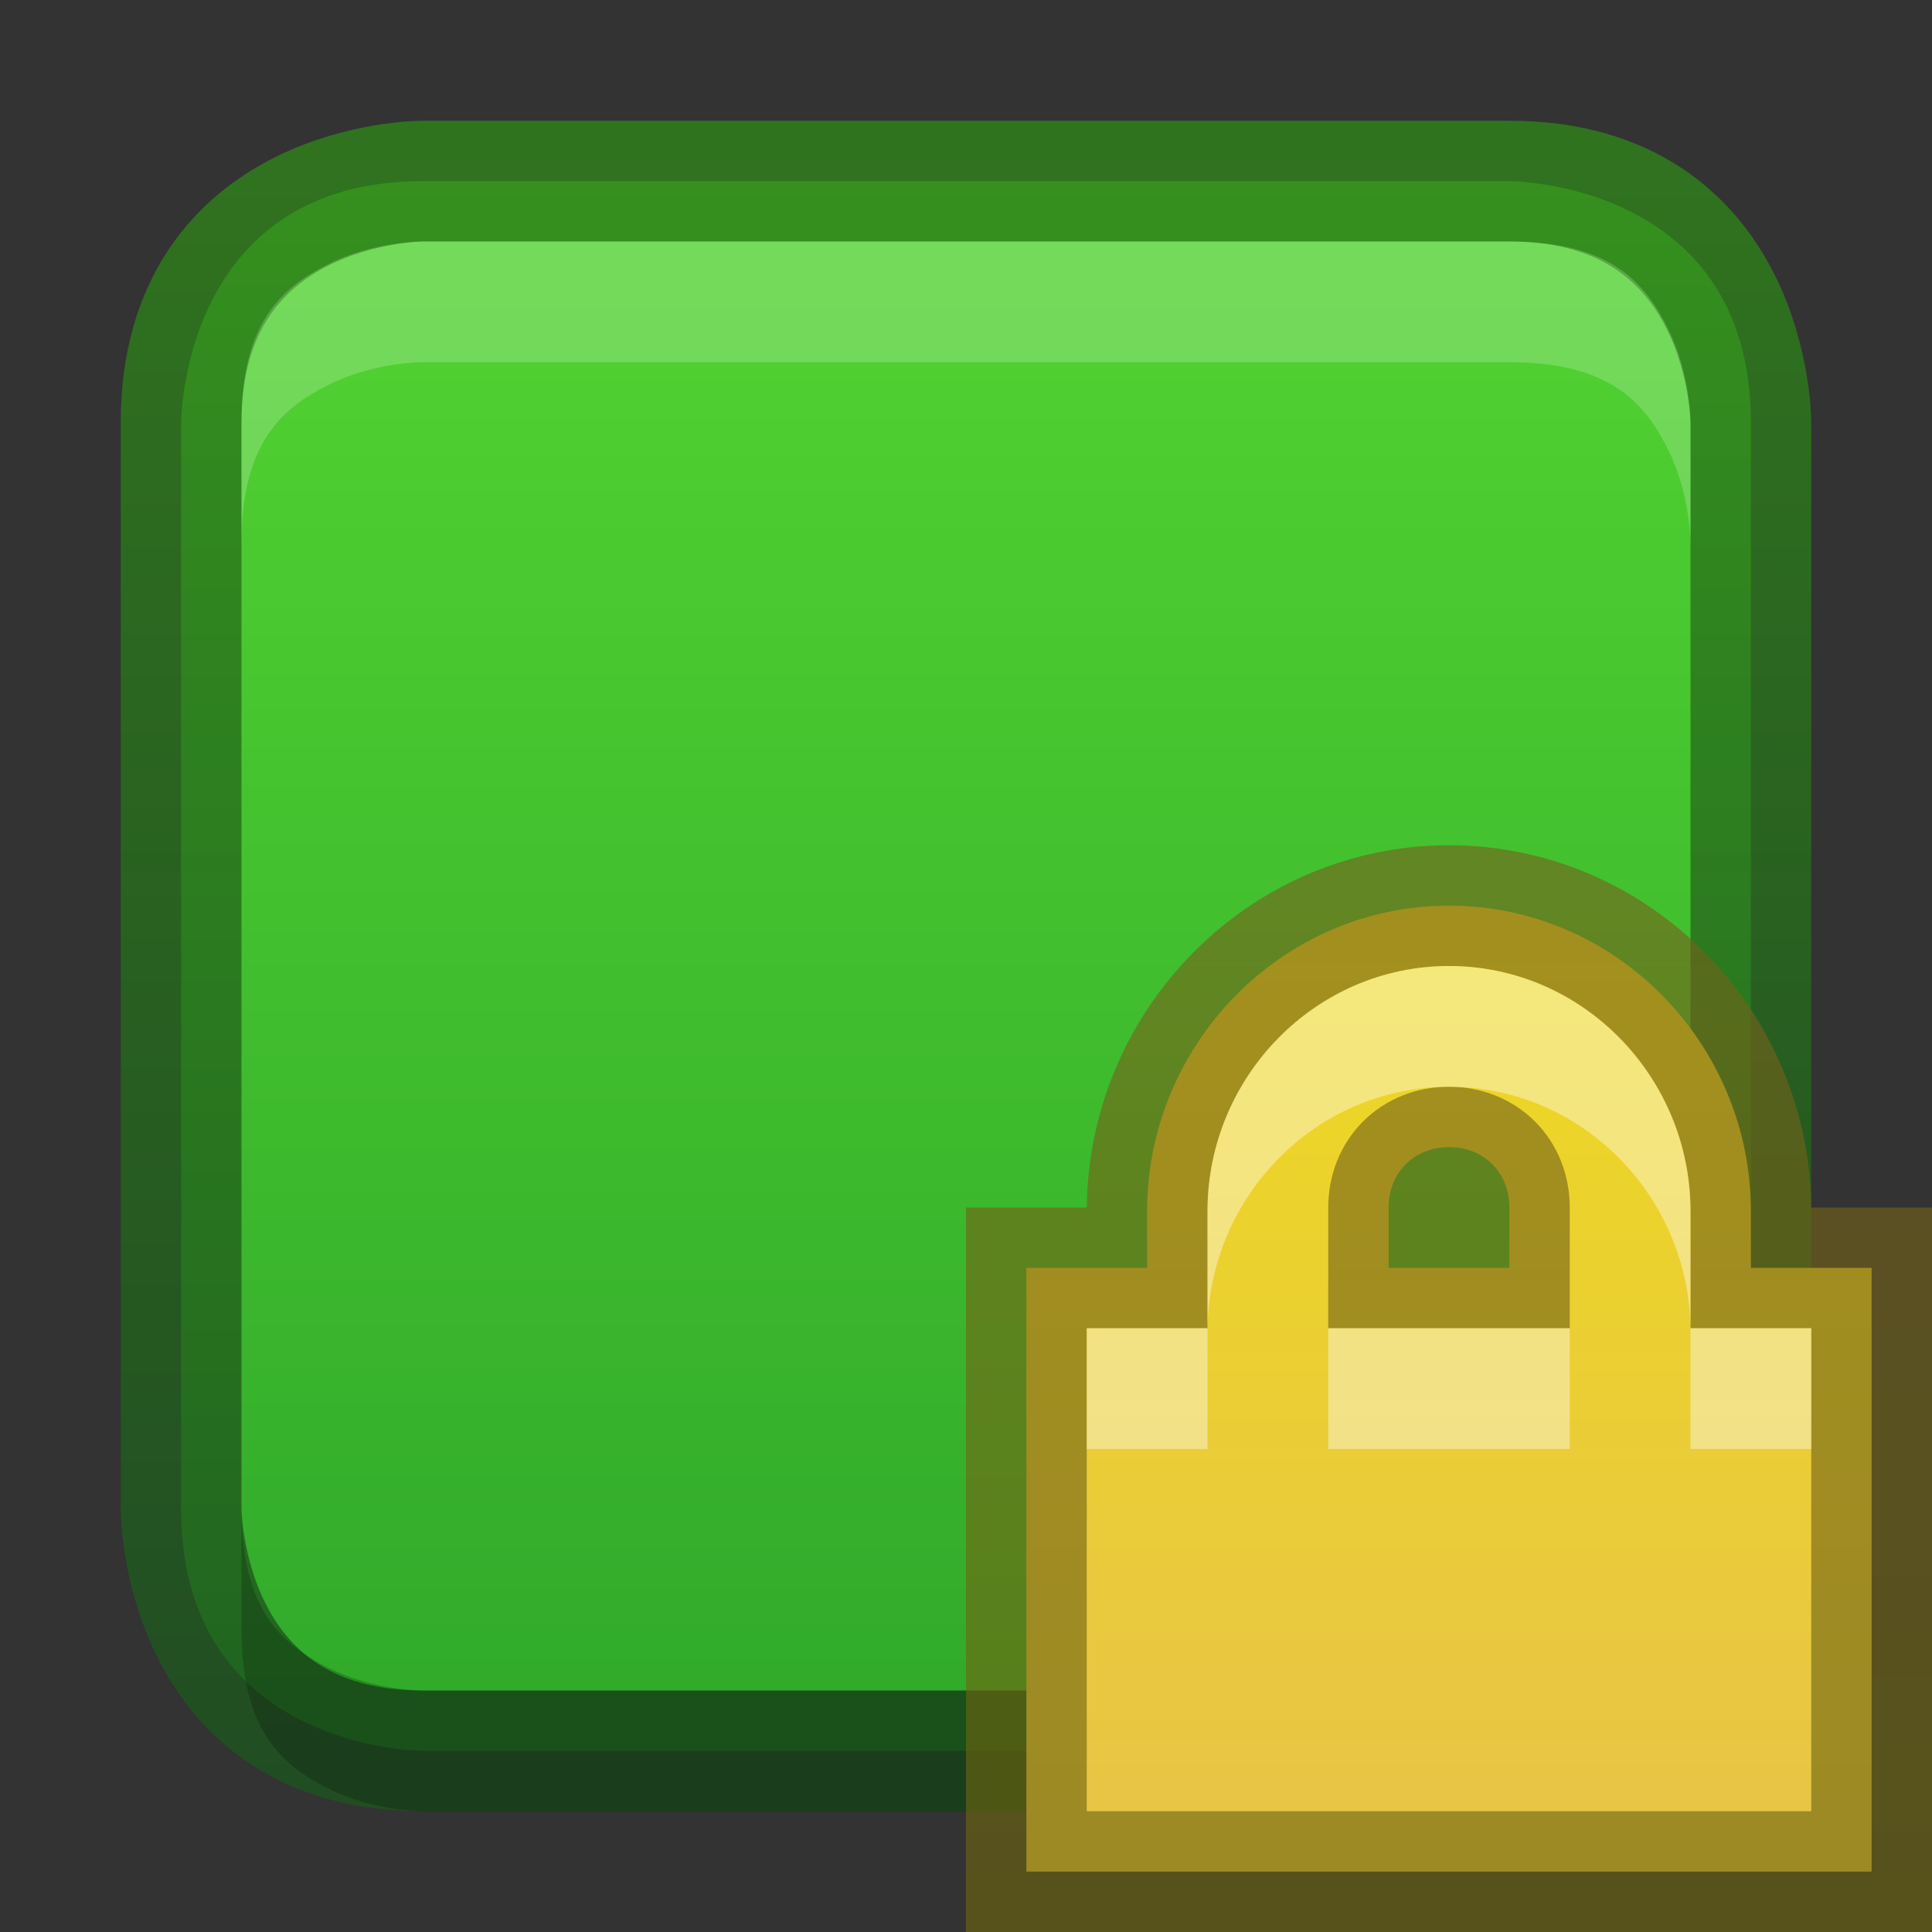 <?xml version="1.0" encoding="UTF-8" standalone="no"?>
<!-- Created with Inkscape (http://www.inkscape.org/) -->

<svg
   xmlns:dc="http://purl.org/dc/elements/1.1/"
   xmlns:cc="http://creativecommons.org/ns#"
   xmlns:rdf="http://www.w3.org/1999/02/22-rdf-syntax-ns#"
   xmlns:svg="http://www.w3.org/2000/svg"
   xmlns="http://www.w3.org/2000/svg"
   xmlns:xlink="http://www.w3.org/1999/xlink"
   xmlns:sodipodi="http://sodipodi.sourceforge.net/DTD/sodipodi-0.dtd"
   xmlns:inkscape="http://www.inkscape.org/namespaces/inkscape"
   width="16px"
   height="16px"
   id="svg5400"
   version="1.1"
   inkscape:version="0.48.4 r9939"
   sodipodi:docname="package-installed-updated.svg">
  <rect width="100%" height="100%" fill="#333333" stroke="none"/>
  <defs
     id="defs5402">
    <linearGradient
       id="linearGradient3821">
      <stop
         style="stop-color:#f7f7f7;stop-opacity:1;"
         offset="0"
         id="stop3823" />
      <stop
         style="stop-color:#dddddd;stop-opacity:1;"
         offset="1"
         id="stop3825" />
    </linearGradient>
    <linearGradient
       id="linearGradient3904">
      <stop
         id="stop3906"
         offset="0"
         style="stop-color:#104b88;stop-opacity:1;" />
      <stop
         id="stop3908"
         offset="1"
         style="stop-color:#0e7398;stop-opacity:1;" />
    </linearGradient>
    <linearGradient
       inkscape:collect="always"
       id="linearGradient3886">
      <stop
         style="stop-color:#5097e1;stop-opacity:1;"
         offset="0"
         id="stop3888" />
      <stop
         style="stop-color:#53d0ff;stop-opacity:1"
         offset="1"
         id="stop3890" />
    </linearGradient>
    <linearGradient
       inkscape:collect="always"
       id="linearGradient3804">
      <stop
         style="stop-color:#ffffff;stop-opacity:1;"
         offset="0"
         id="stop3806" />
      <stop
         style="stop-color:#ffffff;stop-opacity:0;"
         offset="1"
         id="stop3808" />
    </linearGradient>
    <linearGradient
       inkscape:collect="always"
       xlink:href="#linearGradient6744"
       id="linearGradient6750"
       x1="443.5"
       y1="-178.5"
       x2="444"
       y2="-175.5"
       gradientUnits="userSpaceOnUse"
       gradientTransform="translate(-433,180)" />
    <linearGradient
       inkscape:collect="always"
       id="linearGradient6744">
      <stop
         style="stop-color:#ffffff;stop-opacity:1;"
         offset="0"
         id="stop6746" />
      <stop
         style="stop-color:#ffffff;stop-opacity:0;"
         offset="1"
         id="stop6748" />
    </linearGradient>
    <linearGradient
       inkscape:collect="always"
       xlink:href="#linearGradient6728"
       id="linearGradient6736"
       x1="435"
       y1="-163.5"
       x2="438"
       y2="-163.5"
       gradientUnits="userSpaceOnUse" />
    <linearGradient
       inkscape:collect="always"
       id="linearGradient6728">
      <stop
         style="stop-color:#ffffff;stop-opacity:1;"
         offset="0"
         id="stop6730" />
      <stop
         style="stop-color:#ffffff;stop-opacity:0;"
         offset="1"
         id="stop6732" />
    </linearGradient>
    <linearGradient
       inkscape:collect="always"
       xlink:href="#linearGradient6728"
       id="linearGradient6734"
       x1="435"
       y1="-163.5"
       x2="438"
       y2="-163.5"
       gradientUnits="userSpaceOnUse" />
    <linearGradient
       inkscape:collect="always"
       xlink:href="#linearGradient5621"
       id="linearGradient5956"
       x1="1407.938"
       y1="63.937"
       x2="1407.938"
       y2="47.937"
       gradientUnits="userSpaceOnUse"
       gradientTransform="translate(-1400.938,-47.937)" />
    <linearGradient
       id="linearGradient5621">
      <stop
         style="stop-color:#0b0b0b;stop-opacity:1"
         offset="0"
         id="stop5623" />
      <stop
         style="stop-color:#585858;stop-opacity:1"
         offset="1"
         id="stop5625" />
    </linearGradient>
    <linearGradient
       id="linearGradient8589">
      <stop
         id="stop8591"
         style="stop-color:#fefefe;stop-opacity:1"
         offset="0" />
      <stop
         id="stop8593"
         style="stop-color:#cbcbcb;stop-opacity:1"
         offset="1" />
    </linearGradient>
    <radialGradient
       cx="102"
       cy="112.305"
       r="139.559"
       id="XMLID_8_"
       gradientUnits="userSpaceOnUse">
      <stop
         id="stop41"
         style="stop-color:#b7b8b9;stop-opacity:1"
         offset="0" />
      <stop
         id="stop47"
         style="stop-color:#ececec;stop-opacity:1"
         offset="0.189" />
      <stop
         id="stop49"
         style="stop-color:#fafafa;stop-opacity:0"
         offset="0.257" />
      <stop
         id="stop51"
         style="stop-color:#ffffff;stop-opacity:0"
         offset="0.301" />
      <stop
         id="stop53"
         style="stop-color:#fafafa;stop-opacity:0"
         offset="0.531" />
      <stop
         id="stop55"
         style="stop-color:#ebecec;stop-opacity:0"
         offset="0.845" />
      <stop
         id="stop57"
         style="stop-color:#e1e2e3;stop-opacity:0"
         offset="1" />
    </radialGradient>
    <linearGradient
       inkscape:collect="always"
       xlink:href="#linearGradient6582"
       id="linearGradient6701"
       x1="920"
       y1="-180"
       x2="920"
       y2="-164"
       gradientUnits="userSpaceOnUse" />
    <linearGradient
       inkscape:collect="always"
       id="linearGradient6582">
      <stop
         style="stop-color:#ffffff;stop-opacity:1;"
         offset="0"
         id="stop6584" />
      <stop
         style="stop-color:#ffffff;stop-opacity:0;"
         offset="1"
         id="stop6586" />
    </linearGradient>
    <clipPath
       clipPathUnits="userSpaceOnUse"
       id="clipPath6691">
      <path
         sodipodi:nodetypes="cccccc"
         inkscape:connector-curvature="0"
         id="path6693"
         d="m 914,-179 8,-1e-5 4,3 0,11 -12,0 z"
         style="color:#bebebe;fill:#ffffff;fill-opacity:0.577;fill-rule:nonzero;stroke:none;stroke-width:0;marker:none;visibility:visible;display:inline;overflow:visible;enable-background:accumulate" />
    </clipPath>
    <linearGradient
       id="outerBackgroundGradient-4">
      <stop
         style="stop-color:#f0f0f0;stop-opacity:1;"
         offset="0"
         id="stop3864-8-6-6" />
      <stop
         style="stop-color:#f9f9f9;stop-opacity:1;"
         offset="1"
         id="stop3866-9-1-7" />
    </linearGradient>
    <linearGradient
       inkscape:collect="always"
       xlink:href="#outerBackgroundGradient-4"
       id="linearGradient3829"
       gradientUnits="userSpaceOnUse"
       gradientTransform="matrix(0,-0.056,0.057,0,-3.143,15)"
       x1="144"
       y1="280"
       x2="144"
       y2="40" />
    <linearGradient
       inkscape:collect="always"
       xlink:href="#linearGradient3804"
       id="linearGradient3831"
       gradientUnits="userSpaceOnUse"
       x1="5"
       y1="1"
       x2="5"
       y2="14"
       gradientTransform="matrix(0,-1,1,0,-1,13)" />
    <linearGradient
       inkscape:collect="always"
       xlink:href="#linearGradient3886"
       id="linearGradient3892"
       x1="12"
       y1="15"
       x2="12"
       y2="9"
       gradientUnits="userSpaceOnUse"
       gradientTransform="translate(0.5,0.5)" />
    <linearGradient
       inkscape:collect="always"
       xlink:href="#linearGradient3886"
       id="linearGradient4041"
       x1="16"
       y1="16"
       x2="16"
       y2="0"
       gradientUnits="userSpaceOnUse" />
    <linearGradient
       inkscape:collect="always"
       xlink:href="#linearGradient3886"
       id="linearGradient4148"
       gradientUnits="userSpaceOnUse"
       x1="16"
       y1="16"
       x2="16"
       y2="0" />
    <linearGradient
       inkscape:collect="always"
       xlink:href="#linearGradient3904"
       id="linearGradient4156"
       x1="8"
       y1="16"
       x2="8"
       y2="0"
       gradientUnits="userSpaceOnUse" />
    <linearGradient
       inkscape:collect="always"
       xlink:href="#linearGradient3821"
       id="linearGradient4377"
       x1="8"
       y1="16"
       x2="8"
       y2="0"
       gradientUnits="userSpaceOnUse" />
    <linearGradient
       inkscape:collect="always"
       xlink:href="#linearGradient3904-5"
       id="linearGradient3860"
       x1="161"
       y1="272"
       x2="175"
       y2="272"
       gradientUnits="userSpaceOnUse" />
    <linearGradient
       id="linearGradient3904-5">
      <stop
         id="stop3906-3"
         offset="0"
         style="stop-color:#1c521e;stop-opacity:1;" />
      <stop
         id="stop3908-1"
         offset="1"
         style="stop-color:#2f821a;stop-opacity:1;" />
    </linearGradient>
    <clipPath
       clipPathUnits="userSpaceOnUse"
       id="clipPath4307">
      <path
         d="m 168,265 c -3.866,0 -7,3.134 -7,7 0,3.866 3.134,7 7,7 3.866,0 7,-3.134 7,-7 0,-3.866 -3.134,-7 -7,-7 z m 3.312,3.062 1.562,1.406 -5.25,6.938 -4.062,-3.5 1.344,-1.781 2.375,2.062 4.031,-5.125 z"
         inkscape:connector-curvature="0"
         id="path4309"
         style="color:#000000;fill:#36e12b;fill-opacity:1;fill-rule:nonzero;stroke:none;stroke-width:0.843;marker:none;visibility:visible;display:inline;overflow:visible;enable-background:accumulate" />
    </clipPath>
    <clipPath
       clipPathUnits="userSpaceOnUse"
       id="clipPath4201">
      <path
         sodipodi:nodetypes="sssss"
         d="m 26.5,225.594 c -3.866,0 -7,3.134 -7,7 0,3.866 3.134,7 7,7 3.866,0 7,-3.134 7,-7 0,-3.866 -3.134,-7 -7,-7 z"
         inkscape:connector-curvature="0"
         id="path4203"
         style="color:#000000;fill:url(#linearGradient4205);fill-opacity:1;fill-rule:nonzero;stroke:none;stroke-width:0.843;marker:none;visibility:visible;display:inline;overflow:visible;enable-background:accumulate" />
    </clipPath>
    <linearGradient
       inkscape:collect="always"
       xlink:href="#linearGradient3886-2"
       id="linearGradient3852"
       gradientUnits="userSpaceOnUse"
       gradientTransform="matrix(0.929,0,0,0.929,-148,-212.571)"
       x1="168"
       y1="280"
       x2="168"
       y2="264" />
    <linearGradient
       id="linearGradient3886-2">
      <stop
         style="stop-color:#2ca42a;stop-opacity:1;"
         offset="0"
         id="stop3888-1" />
      <stop
         style="stop-color:#57d932;stop-opacity:1;"
         offset="1"
         id="stop3890-6" />
    </linearGradient>
    <linearGradient
       inkscape:collect="always"
       xlink:href="#linearGradient3886-2"
       id="linearGradient4025"
       gradientUnits="userSpaceOnUse"
       x1="8"
       y1="16"
       x2="8"
       y2="0" />
    <linearGradient
       inkscape:collect="always"
       xlink:href="#linearGradient3904-5"
       id="linearGradient4033"
       x1="1"
       y1="8"
       x2="15"
       y2="8"
       gradientUnits="userSpaceOnUse"
       gradientTransform="matrix(0,-1,1,0,0,16)" />
    <linearGradient
       gradientTransform="translate(24,-16.5)"
       inkscape:collect="always"
       xlink:href="#linearGradient3848"
       id="linearGradient3863"
       x1="12"
       y1="16"
       x2="12"
       y2="7"
       gradientUnits="userSpaceOnUse" />
    <linearGradient
       id="linearGradient3848">
      <stop
         id="stop3850"
         offset="0"
         style="stop-color:#6e660d;stop-opacity:1;" />
      <stop
         id="stop3852"
         offset="1"
         style="stop-color:#75611c;stop-opacity:1;" />
    </linearGradient>
    <linearGradient
       inkscape:collect="always"
       xlink:href="#linearGradient3832"
       id="linearGradient3855"
       x1="12"
       y1="6.5"
       x2="12"
       y2="15.5"
       gradientUnits="userSpaceOnUse" />
    <linearGradient
       id="linearGradient3832">
      <stop
         style="stop-color:#eedc1b;stop-opacity:1"
         offset="0"
         id="stop3834" />
      <stop
         style="stop-color:#e8c348;stop-opacity:1;"
         offset="1"
         id="stop3836" />
    </linearGradient>
    <linearGradient
       gradientTransform="translate(24,-16.5)"
       y2="15.5"
       x2="12"
       y1="6.5"
       x1="12"
       gradientUnits="userSpaceOnUse"
       id="linearGradient3886-7"
       xlink:href="#linearGradient3832"
       inkscape:collect="always" />
    <linearGradient
       inkscape:collect="always"
       xlink:href="#linearGradient3832"
       id="linearGradient4104"
       gradientUnits="userSpaceOnUse"
       x1="12"
       y1="6.5"
       x2="12"
       y2="15.5" />
    <linearGradient
       inkscape:collect="always"
       xlink:href="#linearGradient3848"
       id="linearGradient4106"
       gradientUnits="userSpaceOnUse"
       x1="12"
       y1="16"
       x2="12"
       y2="7" />
  </defs>
  <sodipodi:namedview
     id="base"
     pagecolor="#ffffff"
     bordercolor="#666666"
     borderopacity="1.0"
     inkscape:pageopacity="0.0"
     inkscape:pageshadow="2"
     inkscape:zoom="1"
     inkscape:cx="12.76645"
     inkscape:cy="11.129591"
     inkscape:current-layer="layer2"
     showgrid="false"
     showborder="false"
     inkscape:grid-bbox="true"
     inkscape:document-units="px"
     inkscape:window-width="1364"
     inkscape:window-height="700"
     inkscape:window-x="0"
     inkscape:window-y="28"
     inkscape:window-maximized="1"
     inkscape:snap-bbox="true"
     inkscape:bbox-paths="true"
     inkscape:bbox-nodes="true"
     inkscape:snap-bbox-midpoints="true"
     inkscape:snap-bbox-edge-midpoints="true">
    <inkscape:grid
       type="xygrid"
       id="grid3025"
       empspacing="4"
       visible="true"
       enabled="true"
       snapvisiblegridlinesonly="true" />
    <inkscape:grid
       type="xygrid"
       id="grid3039"
       empspacing="5"
       visible="true"
       enabled="true"
       snapvisiblegridlinesonly="true"
       spacingx="0.5px"
       spacingy="0.5px"
       dotted="true" />
  </sodipodi:namedview>
  <g
     id="layer1"
     inkscape:label="Background"
     inkscape:groupmode="layer">
    <path
       style="font-size:medium;font-style:normal;font-variant:normal;font-weight:normal;font-stretch:normal;text-indent:0;text-align:start;text-decoration:none;line-height:normal;letter-spacing:normal;word-spacing:normal;text-transform:none;direction:ltr;block-progression:tb;writing-mode:lr-tb;text-anchor:start;baseline-shift:baseline;color:#000000;fill:url(#linearGradient4025);fill-opacity:1;stroke:none;stroke-width:1;marker:none;visibility:visible;display:inline;overflow:visible;enable-background:accumulate;font-family:Sans;-inkscape-font-specification:Sans"
       d="m 1.5,3.5 0,9 c 0,2 2,2 2,2 l 9,0 c 2,0 2,-2 2,-2 l 0,-9 c 0,-2 -2,-2 -2,-2 l -9,0 c -2,0 -2,2 -2,2 z"
       id="path4436"
       inkscape:connector-curvature="0"
       sodipodi:nodetypes="ccccccccc" />
    <path
       sodipodi:nodetypes="ccccccccc"
       inkscape:connector-curvature="0"
       id="path3832"
       d="m 12.5,14.5 -9,0 c -2,0 -2,-2 -2,-2 l 0,-9 c 0,-2 2,-2 2,-2 l 9,0 c 2,0 2,2 2,2 l 0,9 c 0,2 -2,2 -2,2 z"
       style="font-size:medium;font-style:normal;font-variant:normal;font-weight:normal;font-stretch:normal;text-indent:0;text-align:start;text-decoration:none;line-height:normal;letter-spacing:normal;word-spacing:normal;text-transform:none;direction:ltr;block-progression:tb;writing-mode:lr-tb;text-anchor:start;baseline-shift:baseline;opacity:0.81;color:#000000;fill:none;stroke:url(#linearGradient4033);stroke-width:1;stroke-opacity:1;marker:none;visibility:visible;display:inline;overflow:visible;enable-background:accumulate;font-family:Sans;-inkscape-font-specification:Sans" />
    <path
       style="font-size:medium;font-style:normal;font-variant:normal;font-weight:normal;font-stretch:normal;text-indent:0;text-align:start;text-decoration:none;line-height:normal;letter-spacing:normal;word-spacing:normal;text-transform:none;direction:ltr;block-progression:tb;writing-mode:lr-tb;text-anchor:start;baseline-shift:baseline;color:#000000;fill:#ffffff;fill-opacity:1;stroke:none;stroke-width:1;marker:none;visibility:visible;display:inline;overflow:visible;enable-background:accumulate;font-family:Sans;-inkscape-font-specification:Sans;opacity:0.2"
       d="M 3.5 2 C 3.5 2 3.099 1.997 2.719 2.188 C 2.338 2.378 2 2.667 2 3.5 L 2 4.5 C 2 3.667 2.338 3.378 2.719 3.188 C 3.099 2.997 3.5 3 3.5 3 L 12.5 3 C 13.333 3 13.622 3.338 13.812 3.719 C 14.003 4.099 14 4.5 14 4.5 L 14 3.5 C 14 3.5 14.003 3.099 13.812 2.719 C 13.622 2.338 13.333 2 12.5 2 L 3.5 2 z "
       id="path4035" />
    <path
       id="path4051"
       d="m 3.5,15 c 0,0 -0.401,0.003 -0.781,-0.188 -0.381,-0.19 -0.719,-0.479 -0.719,-1.312 l 0,-1 c 0,0.833 0.338,1.122 0.719,1.312 0.381,0.19 0.781,0.188 0.781,0.188 l 9,0 c 0.833,0 1.122,-0.338 1.312,-0.719 0.19,-0.381 0.188,-0.781 0.188,-0.781 l 0,1 c 0,0 0.003,0.401 -0.188,0.781 -0.19,0.381 -0.479,0.719 -1.312,0.719 l -9,0 z"
       style="font-size:medium;font-style:normal;font-variant:normal;font-weight:normal;font-stretch:normal;text-indent:0;text-align:start;text-decoration:none;line-height:normal;letter-spacing:normal;word-spacing:normal;text-transform:none;direction:ltr;block-progression:tb;writing-mode:lr-tb;text-anchor:start;baseline-shift:baseline;opacity:0.2;color:#000000;fill:#000000;fill-opacity:1;stroke:none;stroke-width:1;marker:none;visibility:visible;display:inline;overflow:visible;enable-background:accumulate;font-family:Sans;-inkscape-font-specification:Sans"
       inkscape:connector-curvature="0" />
  </g>
  <g
     inkscape:groupmode="layer"
     id="layer2"
     inkscape:label="Symbol">
    <path
       style="color:#000000;fill:url(#linearGradient4104);fill-opacity:1;fill-rule:nonzero;stroke:none;stroke-width:1;marker:none;visibility:visible;display:inline;overflow:visible;enable-background:accumulate"
       d="m 12,7.5 c -1.382,0 -2.5,1.146 -2.5,2.531 l 0,0.469 -0.5,0 -0.5,0 0,0.5 0,1 0,2 0,1 0,0.5 0.5,0 1,0 4,0 1,0 0.5,0 0,-0.5 0,-1 0,-2 0,-1 0,-0.5 -0.5,0 -0.5,0 0,-0.469 C 14.5,8.645 13.382,7.5 12,7.5 z m 0,2 c 0.288,0 0.5,0.209 0.5,0.5 l 0,0.5 -1,0 0,-0.5 c 0,-0.291 0.212,-0.5 0.5,-0.5 z"
       id="path5739"
       inkscape:connector-curvature="0" />
    <path
       id="path3970"
       d="m 12,7.5 c -1.382,0 -2.5,1.146 -2.5,2.531 l 0,0.469 -0.5,0 -0.5,0 0,0.5 0,1 0,2 0,1 0,0.5 0.5,0 1,0 4,0 1,0 0.5,0 0,-0.5 0,-1 0,-2 0,-1 0,-0.5 -0.5,0 -0.5,0 0,-0.469 C 14.5,8.645 13.382,7.5 12,7.5 z m 0,2 c 0.288,0 0.5,0.209 0.5,0.5 l 0,0.5 -1,0 0,-0.5 c 0,-0.291 0.212,-0.5 0.5,-0.5 z"
       style="opacity:0.61;color:#000000;fill:none;stroke:url(#linearGradient4106);stroke-width:1;stroke-opacity:1;marker:none;visibility:visible;display:inline;overflow:visible;enable-background:accumulate"
       inkscape:connector-curvature="0" />
    <path
       style="opacity:0.4;color:#000000;fill:#ffffff;fill-opacity:1;fill-rule:nonzero;stroke:none;stroke-width:1;marker:none;visibility:visible;display:inline;overflow:visible;enable-background:accumulate"
       d="m 12,8 c -1.106,0 -2,0.915 -2,2.031 L 10,10.5 10,11 c 0.017,-1.102 0.905,-2 2,-2 1.095,0 1.983,0.898 2,2 l 0,-0.5 0,-0.469 C 14,8.914 13.106,8 12,8 z m 2,3 c 1.63e-4,0.011 0,0.021 0,0.031 l 0,0.469 0,0.5 0.5,0 0.5,0 0,-1 -0.5,0 -0.5,0 z m -4,0 -0.5,0 -0.5,0 0,1 0.5,0 0.5,0 0,-0.5 0,-0.469 C 10,11.021 10,11.011 10,11 z m 1,0 0,0.5 0,0.5 0.5,0 1,0 0.5,0 0,-0.5 0,-0.5 -0.5,0 -1,0 -0.5,0 z"
       id="path3972"
       inkscape:connector-curvature="0" />
  </g>
</svg>
